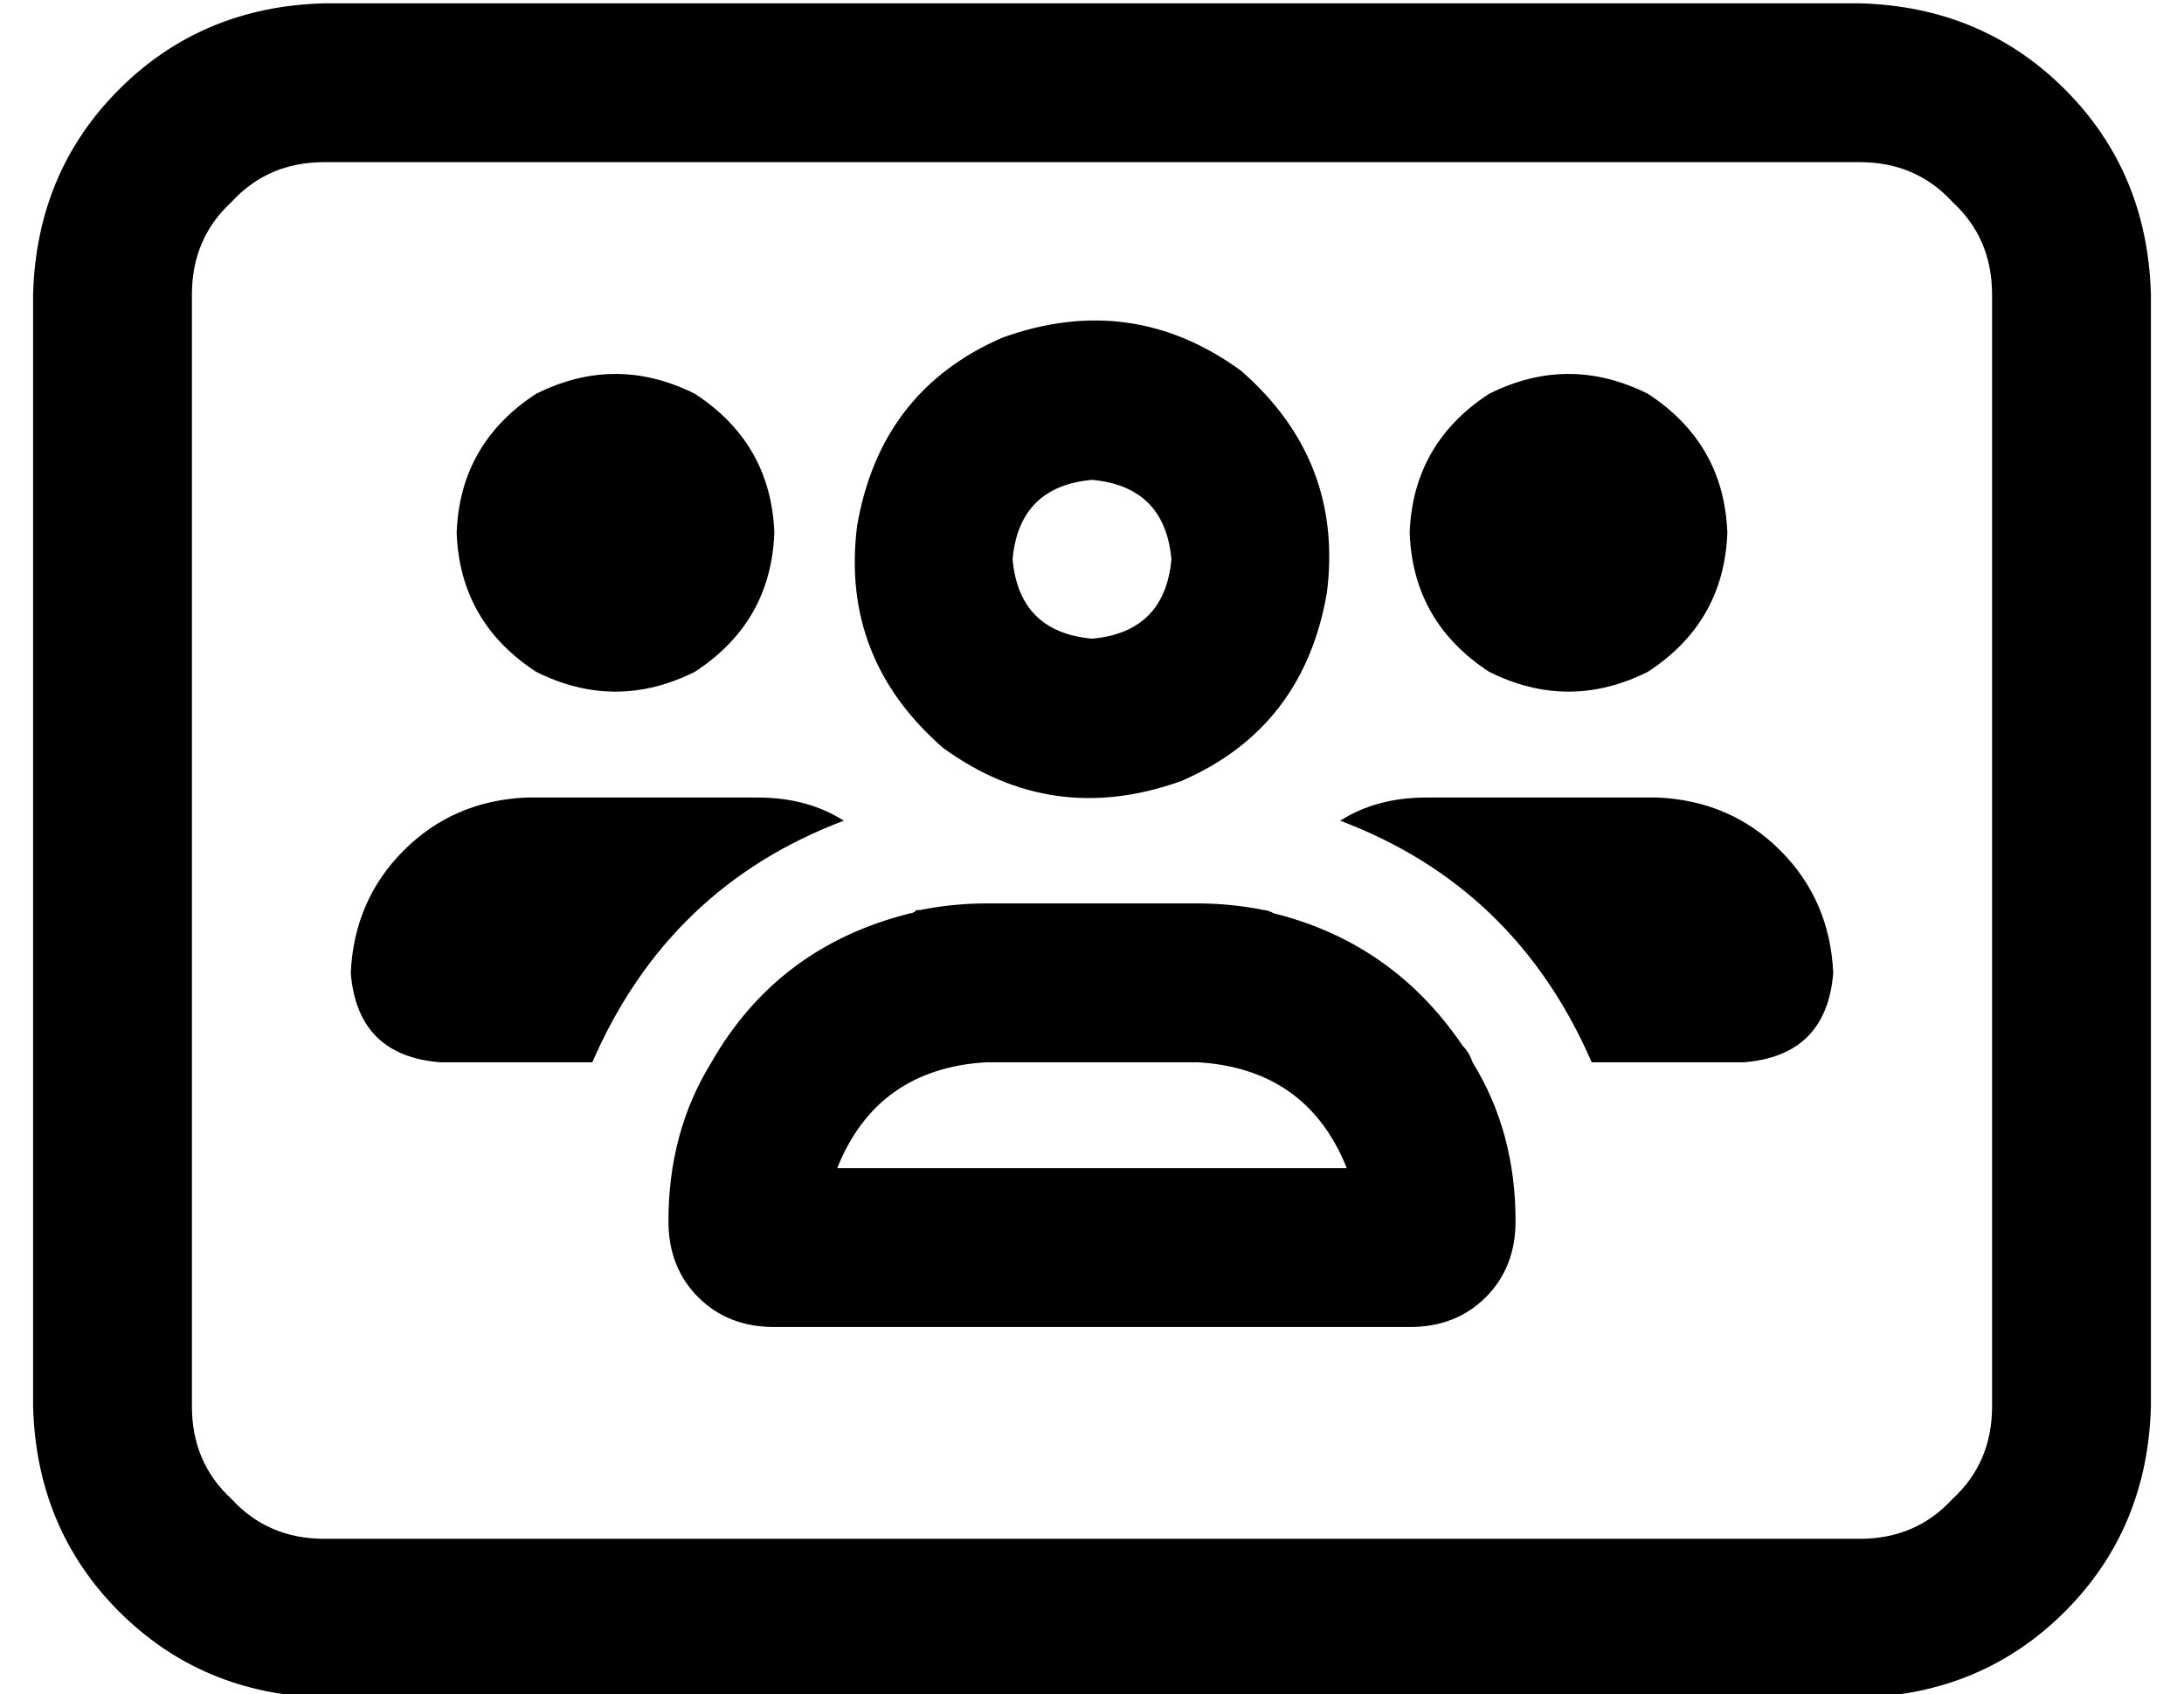 <?xml version="1.0" standalone="no"?>
<!DOCTYPE svg PUBLIC "-//W3C//DTD SVG 1.1//EN" "http://www.w3.org/Graphics/SVG/1.1/DTD/svg11.dtd" >
<svg xmlns="http://www.w3.org/2000/svg" xmlns:xlink="http://www.w3.org/1999/xlink" version="1.1" viewBox="-10 -40 660 512">
   <path fill="currentColor"
d="M88 -39q-37 1 -62 26v0v0q-25 25 -26 62v336v0q1 37 26 62t62 26h464v0q37 -1 62 -26t26 -62v-336v0q-1 -37 -26 -62t-62 -26h-464v0zM48 49q0 -17 12 -28v0v0q11 -12 28 -12h464v0q17 0 28 12q12 11 12 28v336v0q0 17 -12 28q-11 12 -28 12h-464v0q-17 0 -28 -12
q-12 -11 -12 -28v-336v0zM320 105q22 2 24 24q-2 22 -24 24q-22 -2 -24 -24q2 -22 24 -24v0zM268 235h-1v0v0q-1 1 -2 1q-40 10 -60 45q-13 21 -13 48q0 14 9 23t23 9h192v0q14 0 23 -9t9 -23q0 -27 -13 -48q-1 -3 -3 -5q-21 -31 -57 -40q-2 -1 -3 -1v0q-10 -2 -20 -2h-32
h-32q-10 0 -20 2v0zM275 186q33 24 72 10q37 -16 44 -57q5 -40 -26 -67q-33 -24 -72 -10q-37 16 -44 57q-5 40 26 67v0zM397 313h-154h154h-154q12 -30 45 -32h64v0q33 2 45 32v0zM224 121q-1 -27 -24 -42q-24 -12 -48 0q-23 15 -24 42q1 27 24 42q24 12 48 0q23 -15 24 -42
v0zM96 254q2 25 27 27h46v0q23 -53 76 -73q-11 -7 -26 -7h-70v0q-22 1 -37 16t-16 37v0zM471 281h46h-46h46q25 -2 27 -27q-1 -22 -16 -37t-37 -16h-70v0q-15 0 -26 7q53 20 76 73v0zM512 121q-1 -27 -24 -42q-24 -12 -48 0q-23 15 -24 42q1 27 24 42q24 12 48 0
q23 -15 24 -42v0z" />
</svg>
